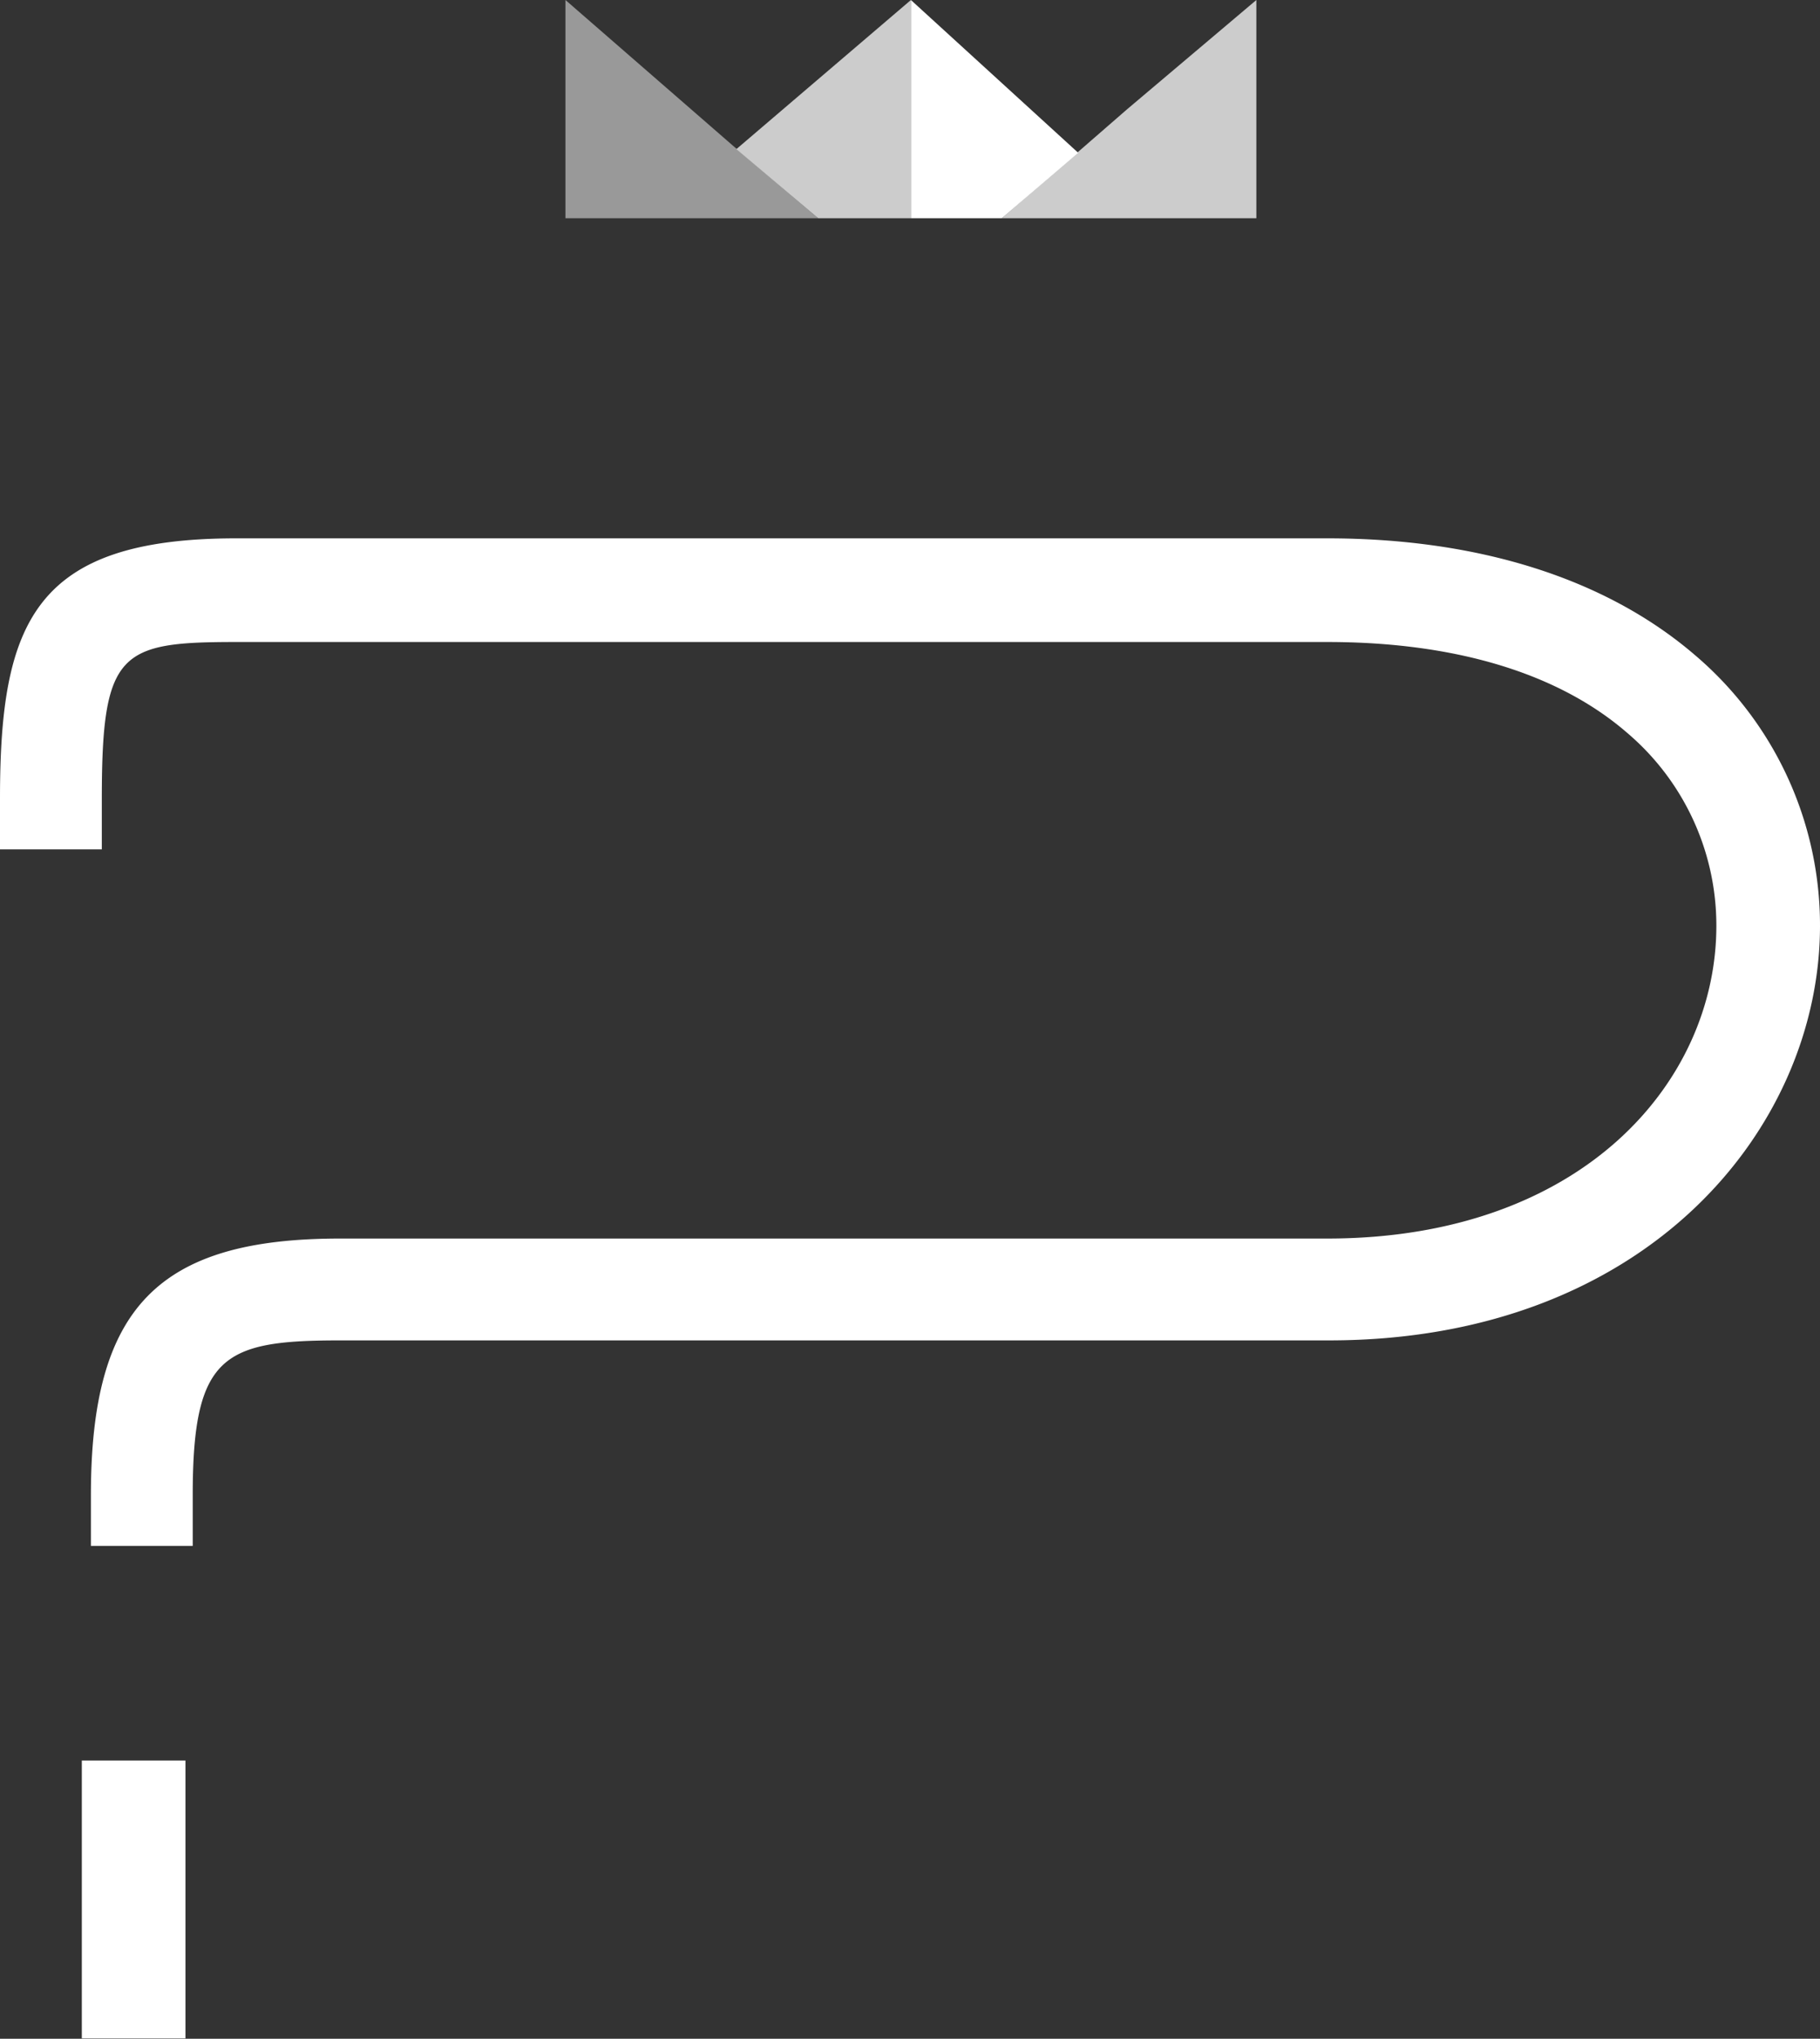 <svg xmlns="http://www.w3.org/2000/svg" viewBox="0 0 100.1 112.1"><rect x="0" y="0" width="100.1" height="112.1" fill="#333333" stroke="none"/><title>quiz_logo</title><g id="question_mark" data-name="question mark"><g id="question-mark"><path fill="#fff" d="M10.6,85H5V82.2C5,71.9,8.7,68.1,18.7,68.1H73c14,0,21.4-8.6,21.4-17.2a13.9,13.9,0,0,0-4.9-10.6c-3.8-3.3-9.5-5-16.5-5H13c-6.4,0-7.4.5-7.4,8.6v2.8H0V43.9c0-9.7,1.9-14.3,13-14.3H73c8.3,0,15.3,2.2,20.2,6.4a19.5,19.5,0,0,1,6.9,14.9c0,11.1-9.5,22.8-27,22.8H18.7c-6.4,0-8.1.8-8.1,8.5Z"/><rect width="5.7" height="15.28" x="4.5" y="96.8" fill="#fff"/></g></g><g id="logo-crown"><g id="logo-crown-2" data-name="logo-crown"><polygon fill="#999" points="31.1 0 31.1 12 45 12 40.3 8 31.1 0"/><polygon fill="#ccc" points="55.1 12 69.1 12 69.1 0 62 6 55.1 12"/><polygon fill="#ccc" points="40.5 8.2 45 12 50.1 12 50.1 0 40.5 8.2"/><polygon fill="#fff" points="59.3 8.4 50.1 0 50.1 12 55.1 12 59.3 8.4"/></g></g></svg>
